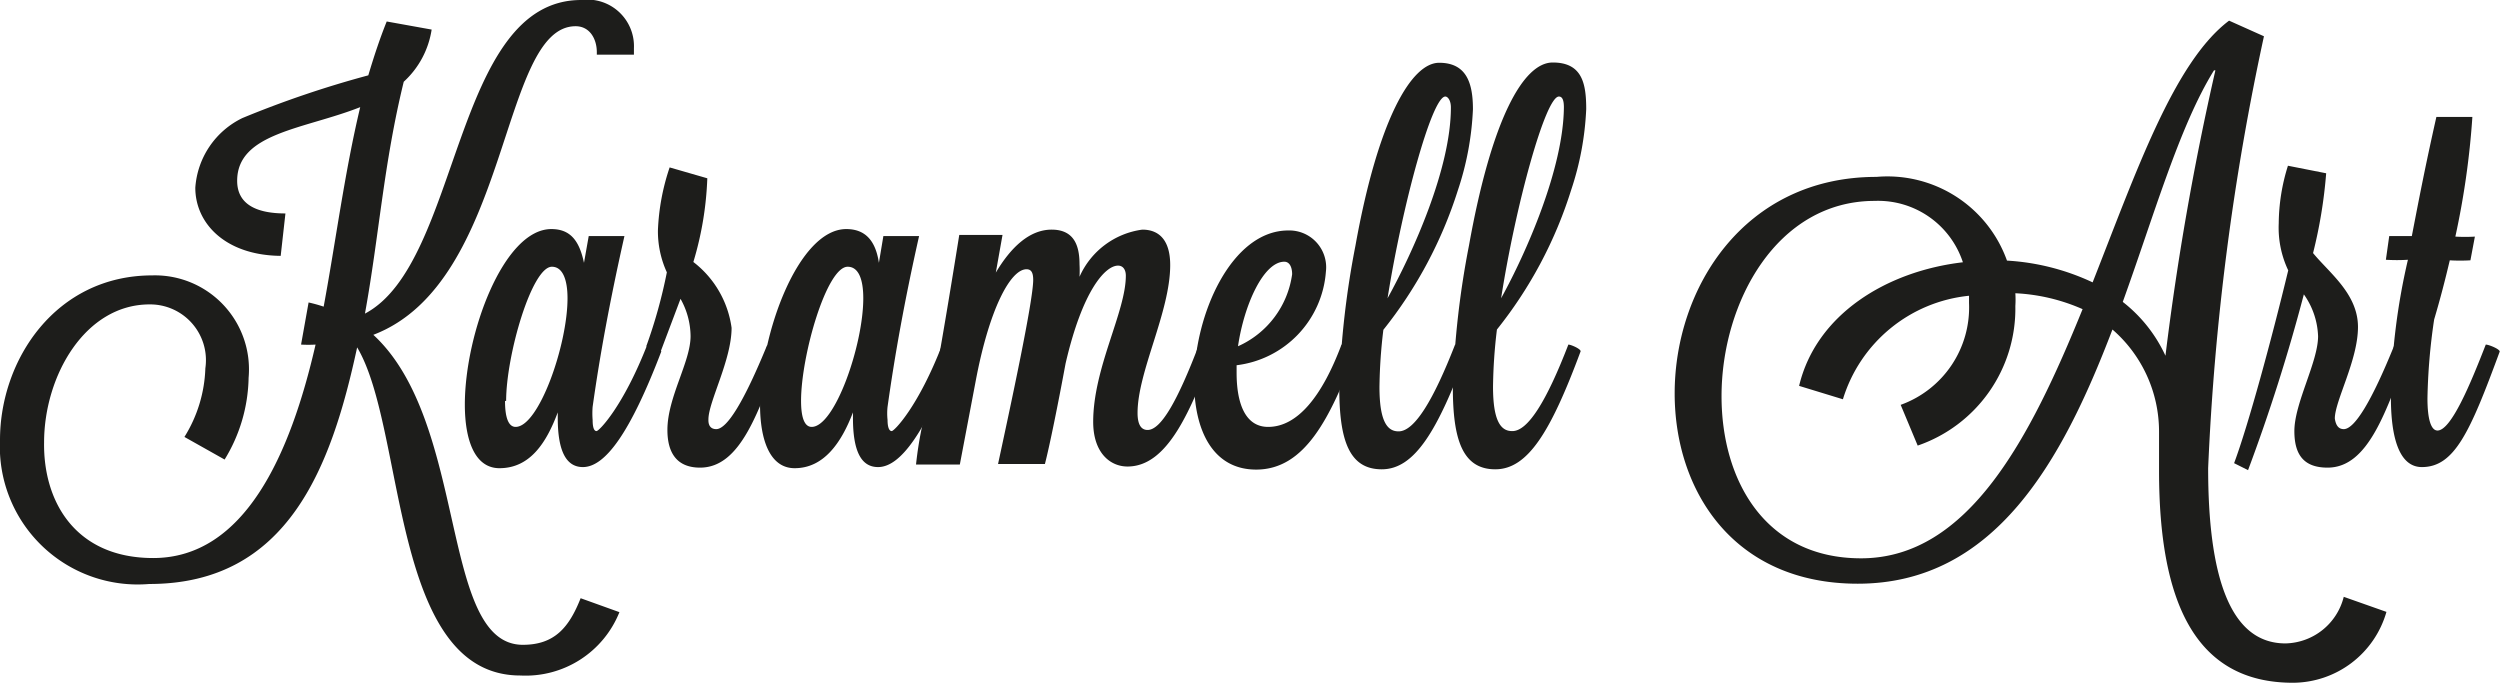 <svg id="logo-karamell" xmlns="http://www.w3.org/2000/svg" viewBox="0 0 89.6 24.47"><defs><style>.cls-1{fill:#1d1d1b;}</style></defs><path class="cls-1" d="M11.31,12.35a4.52,4.52,0,0,1-.52,0l.27-1.51a5.44,5.44,0,0,1,.54.15c.43-2.31.75-4.81,1.31-7.15-2,.79-4.41.92-4.41,2.64,0,.89.77,1.17,1.73,1.17l-.17,1.52C8.07,9.15,7,8,7,6.73a3,3,0,0,1,1.69-2.5A36.86,36.86,0,0,1,13.2,2.7c.2-.67.41-1.31.66-1.93l1.61.29a3.18,3.18,0,0,1-1,1.87c-.72,2.94-.88,5.5-1.39,8.31C16.53,9.42,16.22,0,20.83,0a1.67,1.67,0,0,1,1.89,1.73c0,.07,0,.16,0,.23H21.39V1.87c0-.47-.25-.93-.76-.93C17.9.94,18.31,10.12,13.38,12c3.42,3.15,2.37,11.11,5.36,11.11,1.14,0,1.66-.63,2.07-1.67l1.39.5a3.62,3.62,0,0,1-3.55,2.27c-4.66,0-4.1-8.84-5.85-11.76-.92,4.27-2.47,8.48-7.45,8.48A4.94,4.94,0,0,1,0,15.77c0-2.88,2-5.9,5.46-5.9a3.37,3.37,0,0,1,3.45,3.67,5.78,5.78,0,0,1-.86,2.93l-1.44-.81a4.94,4.94,0,0,0,.75-2.46,2,2,0,0,0-2-2.29c-2.31,0-3.78,2.56-3.78,4.95C1.55,18,2.72,20,5.49,20,8.77,20,10.41,16.28,11.31,12.35Z"/><path class="cls-1" d="M21.1,8.46h1.28c-.54,2.4-.89,4.34-1.14,6.12a2.93,2.93,0,0,0,0,.47c0,.27.05.4.14.4s.95-.87,1.82-3.1c.11,0,.5.15.5.25-1.1,2.88-2,4.14-2.81,4.14-.57,0-.9-.52-.9-1.76v-.2c-.41,1.1-1,2-2.09,2-.88,0-1.24-1-1.24-2.28,0-2.54,1.39-6.29,3.1-6.29.67,0,1,.4,1.17,1.21Zm-3,5.91c0,.56.11.93.38.93.83,0,1.86-2.93,1.86-4.61,0-.66-.17-1.13-.56-1.13C19.06,9.56,18.14,12.73,18.14,14.37Z"/><path class="cls-1" d="M25.67,15.38c.39,0,1-1,1.82-3,.09,0,.5.13.5.24h0c-.79,2.06-1.42,4.14-2.9,4.14-.84,0-1.17-.54-1.17-1.35,0-1.17.83-2.44.83-3.36a2.77,2.77,0,0,0-.36-1.34l-.72,1.91s-.5-.09-.5-.23v0a18.08,18.08,0,0,0,.73-2.63,3.53,3.53,0,0,1-.32-1.51A8,8,0,0,1,24,6l1.35.39a11.8,11.8,0,0,1-.5,3,3.58,3.58,0,0,1,1.37,2.36c0,1.15-.83,2.65-.83,3.28C25.38,15.27,25.49,15.38,25.67,15.38Z"/><path class="cls-1" d="M31.66,8.46h1.28c-.54,2.4-.88,4.34-1.13,6.12a2.21,2.21,0,0,0,0,.47c0,.27.06.4.15.4s.95-.87,1.81-3.1c.11,0,.51.15.51.25-1.1,2.88-2,4.14-2.81,4.14-.58,0-.9-.52-.9-1.76v-.2c-.42,1.1-1.05,2-2.09,2-.88,0-1.24-1-1.24-2.28,0-2.54,1.38-6.29,3.09-6.29.67,0,1.05.4,1.17,1.21Zm-2.95,5.91c0,.56.11.93.38.93.83,0,1.85-2.93,1.85-4.61,0-.66-.16-1.13-.56-1.13C29.63,9.56,28.71,12.73,28.71,14.37Z"/><path class="cls-1" d="M32.83,16.65a13.58,13.58,0,0,1,.67-3c.36-2,.66-3.86.88-5.23h1.55l-.24,1.35c.54-.91,1.21-1.54,2-1.54s1,.55,1,1.24a4.14,4.14,0,0,1,0,.45,2.88,2.88,0,0,1,2.25-1.69c.63,0,1,.41,1,1.27,0,1.68-1.17,3.82-1.17,5.3,0,.52.2.61.36.61.47,0,1.06-1,1.85-3.08.11,0,.51.15.51.25-.8,2.06-1.61,4.14-3.08,4.14-.63,0-1.23-.5-1.23-1.6,0-1.94,1.17-3.94,1.17-5.24,0-.2-.09-.36-.28-.36-.45,0-1.27.87-1.88,3.51-.27,1.46-.57,2.94-.74,3.6H35.77c.43-2,1.26-5.83,1.26-6.6,0-.29-.09-.38-.24-.38-.57,0-1.33,1.4-1.82,4l-.57,3Z"/><path class="cls-1" d="M48.08,12.35c.11,0,.5.15.5.25-.9,2.36-1.8,4.23-3.56,4.23-1.57,0-2.22-1.44-2.22-3.13,0-2.45,1.35-5.44,3.37-5.44a1.32,1.32,0,0,1,1.35,1.48,3.65,3.65,0,0,1-3.2,3.35v.27c0,1.08.3,1.94,1.13,1.94C46.51,15.3,47.39,14.19,48.08,12.35Zm-3.71.06a3.32,3.32,0,0,0,1.94-2.58c0-.27-.1-.45-.28-.45C45.29,9.38,44.59,10.91,44.37,12.41Z"/><path class="cls-1" d="M52.15,12.35c.09,0,.43.15.43.24h0c-1.06,2.88-1.89,4.23-3.06,4.23S48,15.77,48,13.9a31.8,31.8,0,0,1,.58-5.1c.81-4.51,2-6.55,3-6.55s1.21.76,1.21,1.67a10.55,10.55,0,0,1-.54,2.9,15.49,15.49,0,0,1-2.67,5,18.39,18.39,0,0,0-.14,2.05c0,1.21.27,1.59.68,1.59C50.69,15.47,51.37,14.35,52.15,12.35ZM51.8,3.46c-.48,0-1.54,3.89-2.07,7.23C50.63,9.06,52,6.05,52,3.85,52,3.6,51.89,3.46,51.8,3.46Z"/><path class="cls-1" d="M56.21,12.35c.09,0,.44.15.44.24h0c-1.07,2.88-1.89,4.23-3.06,4.23s-1.52-1.06-1.52-2.93a31.8,31.8,0,0,1,.58-5.1c.81-4.51,1.94-6.55,3-6.55s1.2.76,1.2,1.67a10.55,10.55,0,0,1-.54,2.9,15.32,15.32,0,0,1-2.66,5,18.39,18.39,0,0,0-.14,2.05c0,1.21.27,1.59.68,1.59C54.76,15.47,55.44,14.35,56.21,12.35Zm-.34-8.89c-.48,0-1.55,3.89-2.07,7.23.9-1.63,2.23-4.64,2.25-6.84C56.05,3.6,56,3.46,55.87,3.46Z"/><path class="cls-1" d="M75,10.12c1.55-3.93,2.91-7.89,4.89-9.38l1.25.56a91.2,91.2,0,0,0-2,15.48c0,3.8.75,6.28,2.77,6.28A2.2,2.2,0,0,0,84,21.39l1.53.54a3.5,3.5,0,0,1-3.35,2.54c-3.54,0-4.8-2.95-4.8-7.6,0-.45,0-.92,0-1.39a4.84,4.84,0,0,0-1.67-3.67c-1.8,4.72-4.22,9.11-9.13,9.11-4.45,0-6.56-3.33-6.56-6.82,0-3.8,2.51-7.76,7.23-7.76a4.55,4.55,0,0,1,4.68,3A8.34,8.34,0,0,1,75,10.12ZM70.35,9.4a3.2,3.2,0,0,0-3.16-2.2c-3.51,0-5.49,3.64-5.49,7,0,3,1.55,5.81,5,5.81,3.85,0,6.07-4.32,7.94-8.93a6.75,6.75,0,0,0-2.41-.57,3.54,3.54,0,0,1,0,.46,5.19,5.19,0,0,1-3.5,5l-.61-1.46a3.71,3.71,0,0,0,2.45-3.65v-.26a5.28,5.28,0,0,0-4.52,3.71l-1.57-.48C65.09,11.27,67.61,9.72,70.35,9.4Zm9-6.88c-1.24,2-2.14,5.17-3.27,8.3a5.19,5.19,0,0,1,1.53,1.93A100.59,100.59,0,0,1,79.4,2.52Z"/><path class="cls-1" d="M84,15.38c.39,0,1-1,1.81-3,.09,0,.51.13.51.24h0c-.79,2.06-1.42,4.14-2.9,4.14-.85,0-1.19-.46-1.19-1.31,0-1,.85-2.48.85-3.4a2.75,2.75,0,0,0-.51-1.5,65,65,0,0,1-2,6.3l-.5-.25c.5-1.33,1.35-4.46,1.94-6.91A3.57,3.57,0,0,1,81.67,8,7,7,0,0,1,82,5.94l1.37.27a17.25,17.25,0,0,1-.47,2.86c.58.71,1.61,1.46,1.61,2.65s-.83,2.65-.83,3.28C83.72,15.27,83.83,15.38,84,15.38Z"/><path class="cls-1" d="M88.61,4.19A29.29,29.29,0,0,1,88,8.48a5.88,5.88,0,0,0,.7,0l-.16.85a6.4,6.4,0,0,1-.74,0c-.16.68-.34,1.38-.56,2.12A21.44,21.44,0,0,0,87,14.28c0,.75.13,1.15.36,1.15.49,0,1.19-1.69,1.73-3.08.11,0,.5.16.5.25-1.06,2.88-1.62,4.14-2.79,4.14-.79,0-1.11-1-1.11-2.5a23.27,23.27,0,0,1,.61-4.93,6.43,6.43,0,0,1-.79,0l.12-.85.81,0c.24-1.24.47-2.45.88-4.27Z"/></svg>